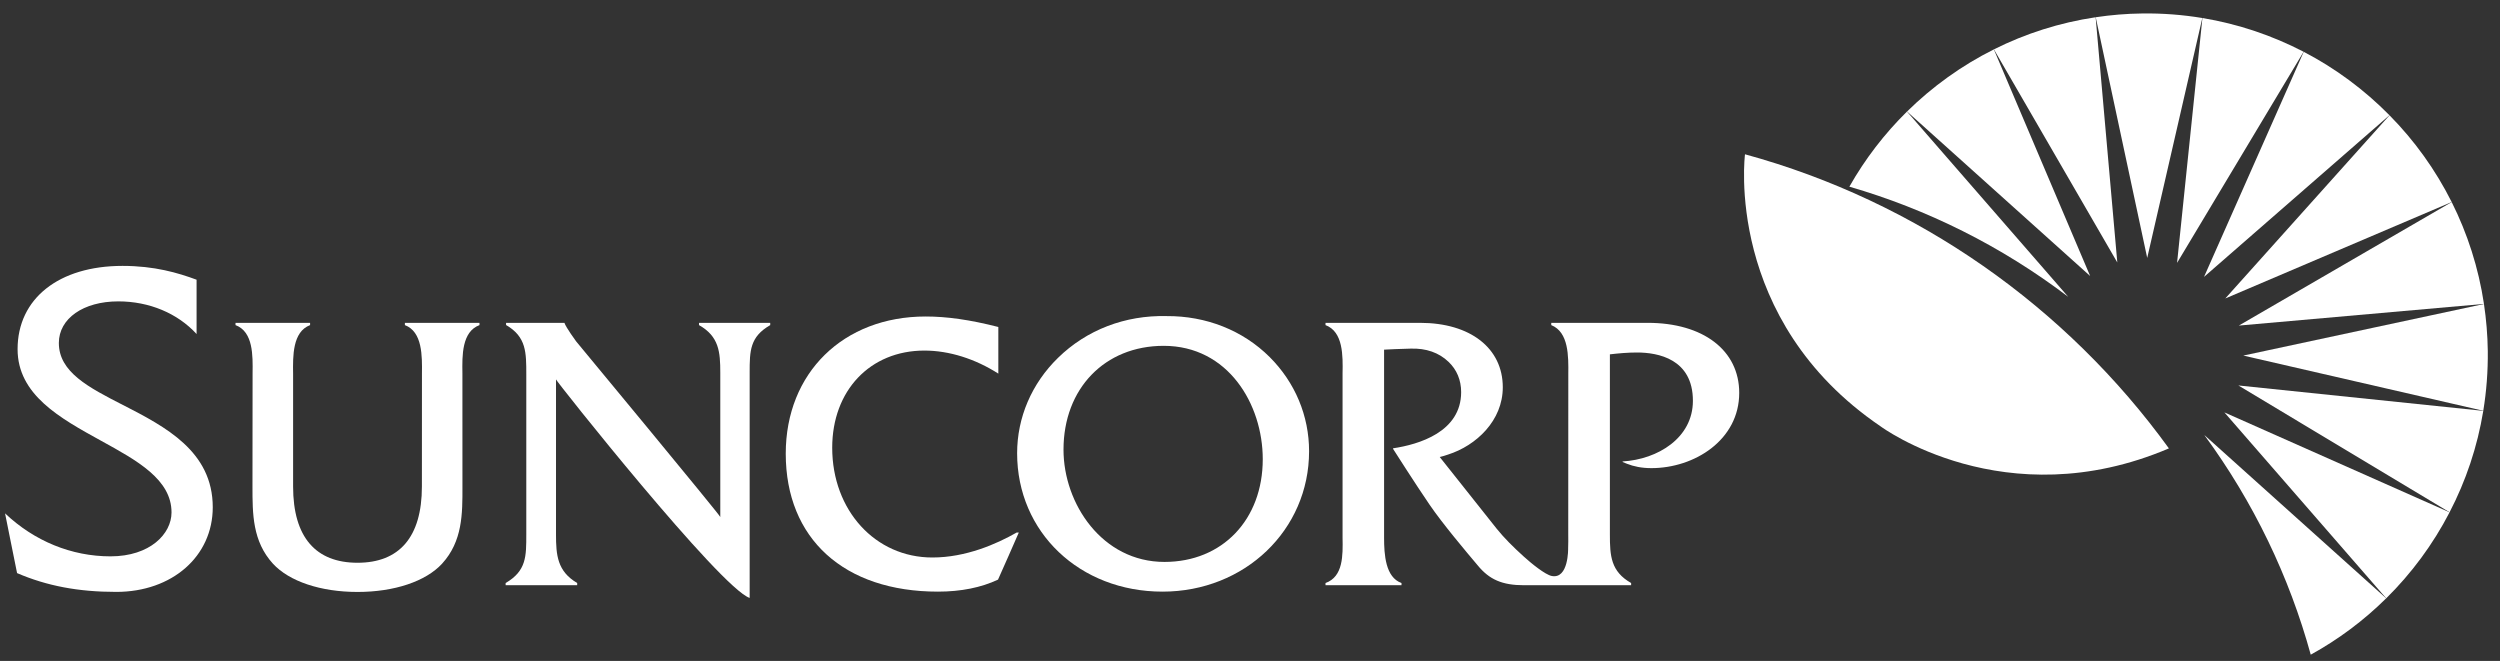 <?xml version="1.0" encoding="UTF-8"?>
<svg width="87px" height="23px" viewBox="0 0 87 23" version="1.1" xmlns="http://www.w3.org/2000/svg" xmlns:xlink="http://www.w3.org/1999/xlink">
    <rect x="0" y="0" width="87" height="23" fill="#333333" stroke="none"/>
    <!-- Generator: Sketch 43.1 (39012) - http://www.bohemiancoding.com/sketch -->
    <title>Suncorp-HOR</title>
    <desc>Created with Sketch.</desc>
    <defs></defs>
    <g id="Symbols" stroke="none" stroke-width="1" fill="none" fill-rule="evenodd">
        <g id="LOGO/Suncorp-HOR-WHITE" transform="translate(-5, -4)" fill="#FFFFFF">
            <g id="Suncorp-HOR">
                <path d="M79.547,4.469 C78.998,4.475 78.459,4.521 77.931,4.6 L79.723,12.976 L81.641,4.627 C80.96,4.514 80.259,4.459 79.547,4.469" id="Fill-4"></path>
                <path d="M81.644,4.627 L80.762,13.148 L85.166,5.801 C84.078,5.237 82.893,4.834 81.644,4.627" id="Fill-5"></path>
                <path d="M90.318,11.03 C89.757,9.912 89.025,8.893 88.155,8.012 L82.44,14.387 L90.318,11.03" id="Fill-6"></path>
                <path d="M74.388,5.718 L78.682,13.134 L77.928,4.6 C76.671,4.788 75.481,5.17 74.388,5.718" id="Fill-7"></path>
                <path d="M91.442,14.576 C91.253,13.319 90.868,12.128 90.319,11.032 L82.911,15.33 L91.442,14.576" id="Fill-8"></path>
                <path d="M85.169,5.803 L81.7,13.636 L88.153,8.01 C87.283,7.127 86.277,6.379 85.169,5.803" id="Fill-9"></path>
                <path d="M71.365,7.881 L77.737,13.605 L74.386,5.719 C73.266,6.279 72.248,7.012 71.365,7.881" id="Fill-10"></path>
                <path d="M90.245,21.827 C90.812,20.738 91.213,19.55 91.418,18.298 L82.895,17.414 L90.245,21.827" id="Fill-11"></path>
                <path d="M91.442,14.579 L83.067,16.374 L91.418,18.295 C91.529,17.618 91.583,16.92 91.575,16.211 C91.568,15.656 91.521,15.112 91.442,14.579" id="Fill-12"></path>
                <path d="M88.04,24.822 C88.923,23.95 89.67,22.94 90.245,21.829 L82.409,18.351 L88.04,24.822" id="Fill-13"></path>
                <path d="M85.414,26.783 C86.378,26.252 87.261,25.592 88.039,24.822 L81.707,19.135 C83.432,21.481 84.669,24.077 85.414,26.783" id="Fill-14"></path>
                <path d="M69.358,10.496 C72.052,11.278 74.639,12.555 76.973,14.329 L71.363,7.882 C70.58,8.654 69.904,9.533 69.358,10.496" id="Fill-15"></path>
                <path d="M65.726,9.369 C65.726,9.369 64.979,15.123 70.444,18.837 C70.444,18.837 74.76,22.04 80.478,19.604 C76.91,14.676 71.728,11.012 65.726,9.369" id="Fill-16"></path>
                <path d="M22.611,15.311 C23.321,15.721 23.315,16.272 23.315,17.036 L23.315,22.597 C23.315,23.359 23.321,23.867 22.596,24.289 L22.596,24.366 L25.086,24.366 L25.086,24.289 C24.394,23.882 24.349,23.316 24.349,22.597 L24.349,17.203 C24.351,17.264 30.073,24.466 31.088,24.808 L31.088,16.969 C31.088,16.206 31.095,15.722 31.804,15.314 L31.804,15.235 L29.326,15.235 L29.326,15.314 C30.022,15.707 30.066,16.247 30.066,16.969 L30.066,21.992 C30.066,21.934 25.049,15.879 25.049,15.879 C25.045,15.874 24.694,15.395 24.642,15.235 L22.611,15.235 L22.611,15.311" id="Fill-17"></path>
                <path d="M45.524,23.555 C43.353,23.555 42.01,21.526 42.01,19.648 C42.01,17.521 43.445,16.035 45.497,16.035 C47.736,16.035 48.944,18.065 48.944,19.98 C48.944,22.083 47.539,23.555 45.524,23.555 M49.184,16.425 C48.254,15.499 46.978,14.991 45.595,15 C44.154,14.965 42.813,15.48 41.819,16.453 C40.901,17.349 40.396,18.53 40.396,19.774 C40.396,22.519 42.571,24.589 45.456,24.589 C48.317,24.589 50.556,22.444 50.556,19.703 C50.556,18.473 50.07,17.309 49.184,16.425" id="Fill-18"></path>
                <path d="M10.969,21.833 C10.969,20.686 9.779,20.031 8.517,19.338 C7.089,18.551 5.612,17.74 5.612,16.151 C5.612,14.391 7.046,13.253 9.263,13.253 C10.38,13.253 11.191,13.494 11.841,13.734 L11.841,15.624 C11.181,14.904 10.197,14.488 9.117,14.488 C7.9,14.488 7.048,15.085 7.048,15.936 C7.048,16.95 8.083,17.482 9.282,18.096 L9.285,18.096 C10.747,18.849 12.404,19.701 12.404,21.652 C12.404,23.359 10.992,24.598 9.044,24.598 C7.726,24.598 6.629,24.389 5.594,23.944 C5.569,23.827 5.464,23.301 5.32,22.584 C5.32,22.584 5.216,22.058 5.176,21.865 C6.193,22.829 7.488,23.361 8.845,23.361 C10.225,23.361 10.969,22.575 10.969,21.833" id="Fill-19"></path>
                <path d="M40.379,22.533 C39.684,22.929 38.615,23.401 37.446,23.401 C35.457,23.401 33.961,21.759 33.961,19.581 C33.961,17.591 35.279,16.2 37.169,16.2 C38.03,16.2 38.937,16.487 39.742,17.002 L39.742,15.379 C38.738,15.123 37.939,15.014 37.213,15.014 C34.347,15.014 32.344,16.976 32.344,19.787 C32.344,22.749 34.374,24.589 37.641,24.589 C38.439,24.589 39.142,24.448 39.731,24.171 C39.742,24.161 40.454,22.533 40.454,22.533 L40.379,22.533" id="Fill-20"></path>
                <path d="M17.442,24.6 C18.724,24.6 19.818,24.232 20.385,23.615 C21.097,22.835 21.096,21.883 21.093,20.93 L21.092,16.984 C21.083,16.376 21.068,15.544 21.686,15.314 L21.686,15.235 L19.09,15.235 L19.09,15.314 C19.704,15.546 19.691,16.391 19.684,17.006 L19.682,20.93 C19.682,22.701 18.888,23.584 17.442,23.584 C15.993,23.584 15.2,22.701 15.2,20.93 L15.2,17.006 C15.191,16.391 15.178,15.546 15.791,15.314 L15.791,15.235 L13.196,15.235 L13.196,15.314 C13.815,15.544 13.798,16.376 13.79,16.984 L13.786,20.93 C13.786,21.883 13.786,22.835 14.497,23.615 C15.064,24.232 16.158,24.6 17.442,24.6" id="Fill-21"></path>
                <path d="M62.341,15.235 L58.984,15.235 L58.984,15.314 C59.596,15.558 59.583,16.404 59.577,17.021 L59.575,22.601 C59.577,22.753 59.578,22.918 59.571,23.086 C59.571,23.086 59.592,24.161 58.999,24.044 C58.769,23.997 58.289,23.606 58.025,23.366 C57.667,23.043 57.34,22.717 57.086,22.401 L55.103,19.904 C55.199,19.883 55.294,19.852 55.391,19.819 C56.377,19.505 57.297,18.635 57.297,17.478 C57.297,16.115 56.167,15.235 54.418,15.235 L51.128,15.235 L51.128,15.314 C51.747,15.544 51.733,16.384 51.721,16.997 L51.721,22.71 C51.733,23.323 51.747,24.07 51.128,24.289 L51.128,24.366 L53.772,24.366 L53.772,24.289 C53.213,24.091 53.166,23.298 53.166,22.71 L53.166,16.168 C53.491,16.15 53.546,16.149 54.087,16.132 C54.63,16.113 55.079,16.274 55.409,16.592 C55.697,16.865 55.848,17.229 55.848,17.645 C55.848,19.037 54.364,19.469 53.48,19.601 C53.478,19.605 53.474,19.612 53.48,19.62 C53.478,19.62 53.481,19.62 53.48,19.623 C53.48,19.623 54.274,20.87 54.749,21.563 C55.201,22.225 56.018,23.195 56.419,23.669 C56.828,24.171 57.279,24.366 58.036,24.366 L61.763,24.366 L61.763,24.289 C61.056,23.887 61.024,23.344 61.024,22.601 L61.024,16.331 C61.327,16.296 61.642,16.267 61.969,16.267 C62.695,16.267 63.913,16.489 63.913,17.948 C63.913,19.241 62.688,19.987 61.467,20.058 C61.479,20.065 61.459,20.068 61.467,20.074 C61.459,20.075 61.479,20.075 61.467,20.078 C61.52,20.101 61.565,20.12 61.618,20.139 C61.849,20.231 62.129,20.291 62.467,20.291 C63.97,20.291 65.525,19.311 65.525,17.672 C65.525,16.193 64.275,15.235 62.341,15.235" id="Fill-22"></path>
            </g>
        </g>
    </g>
</svg>
